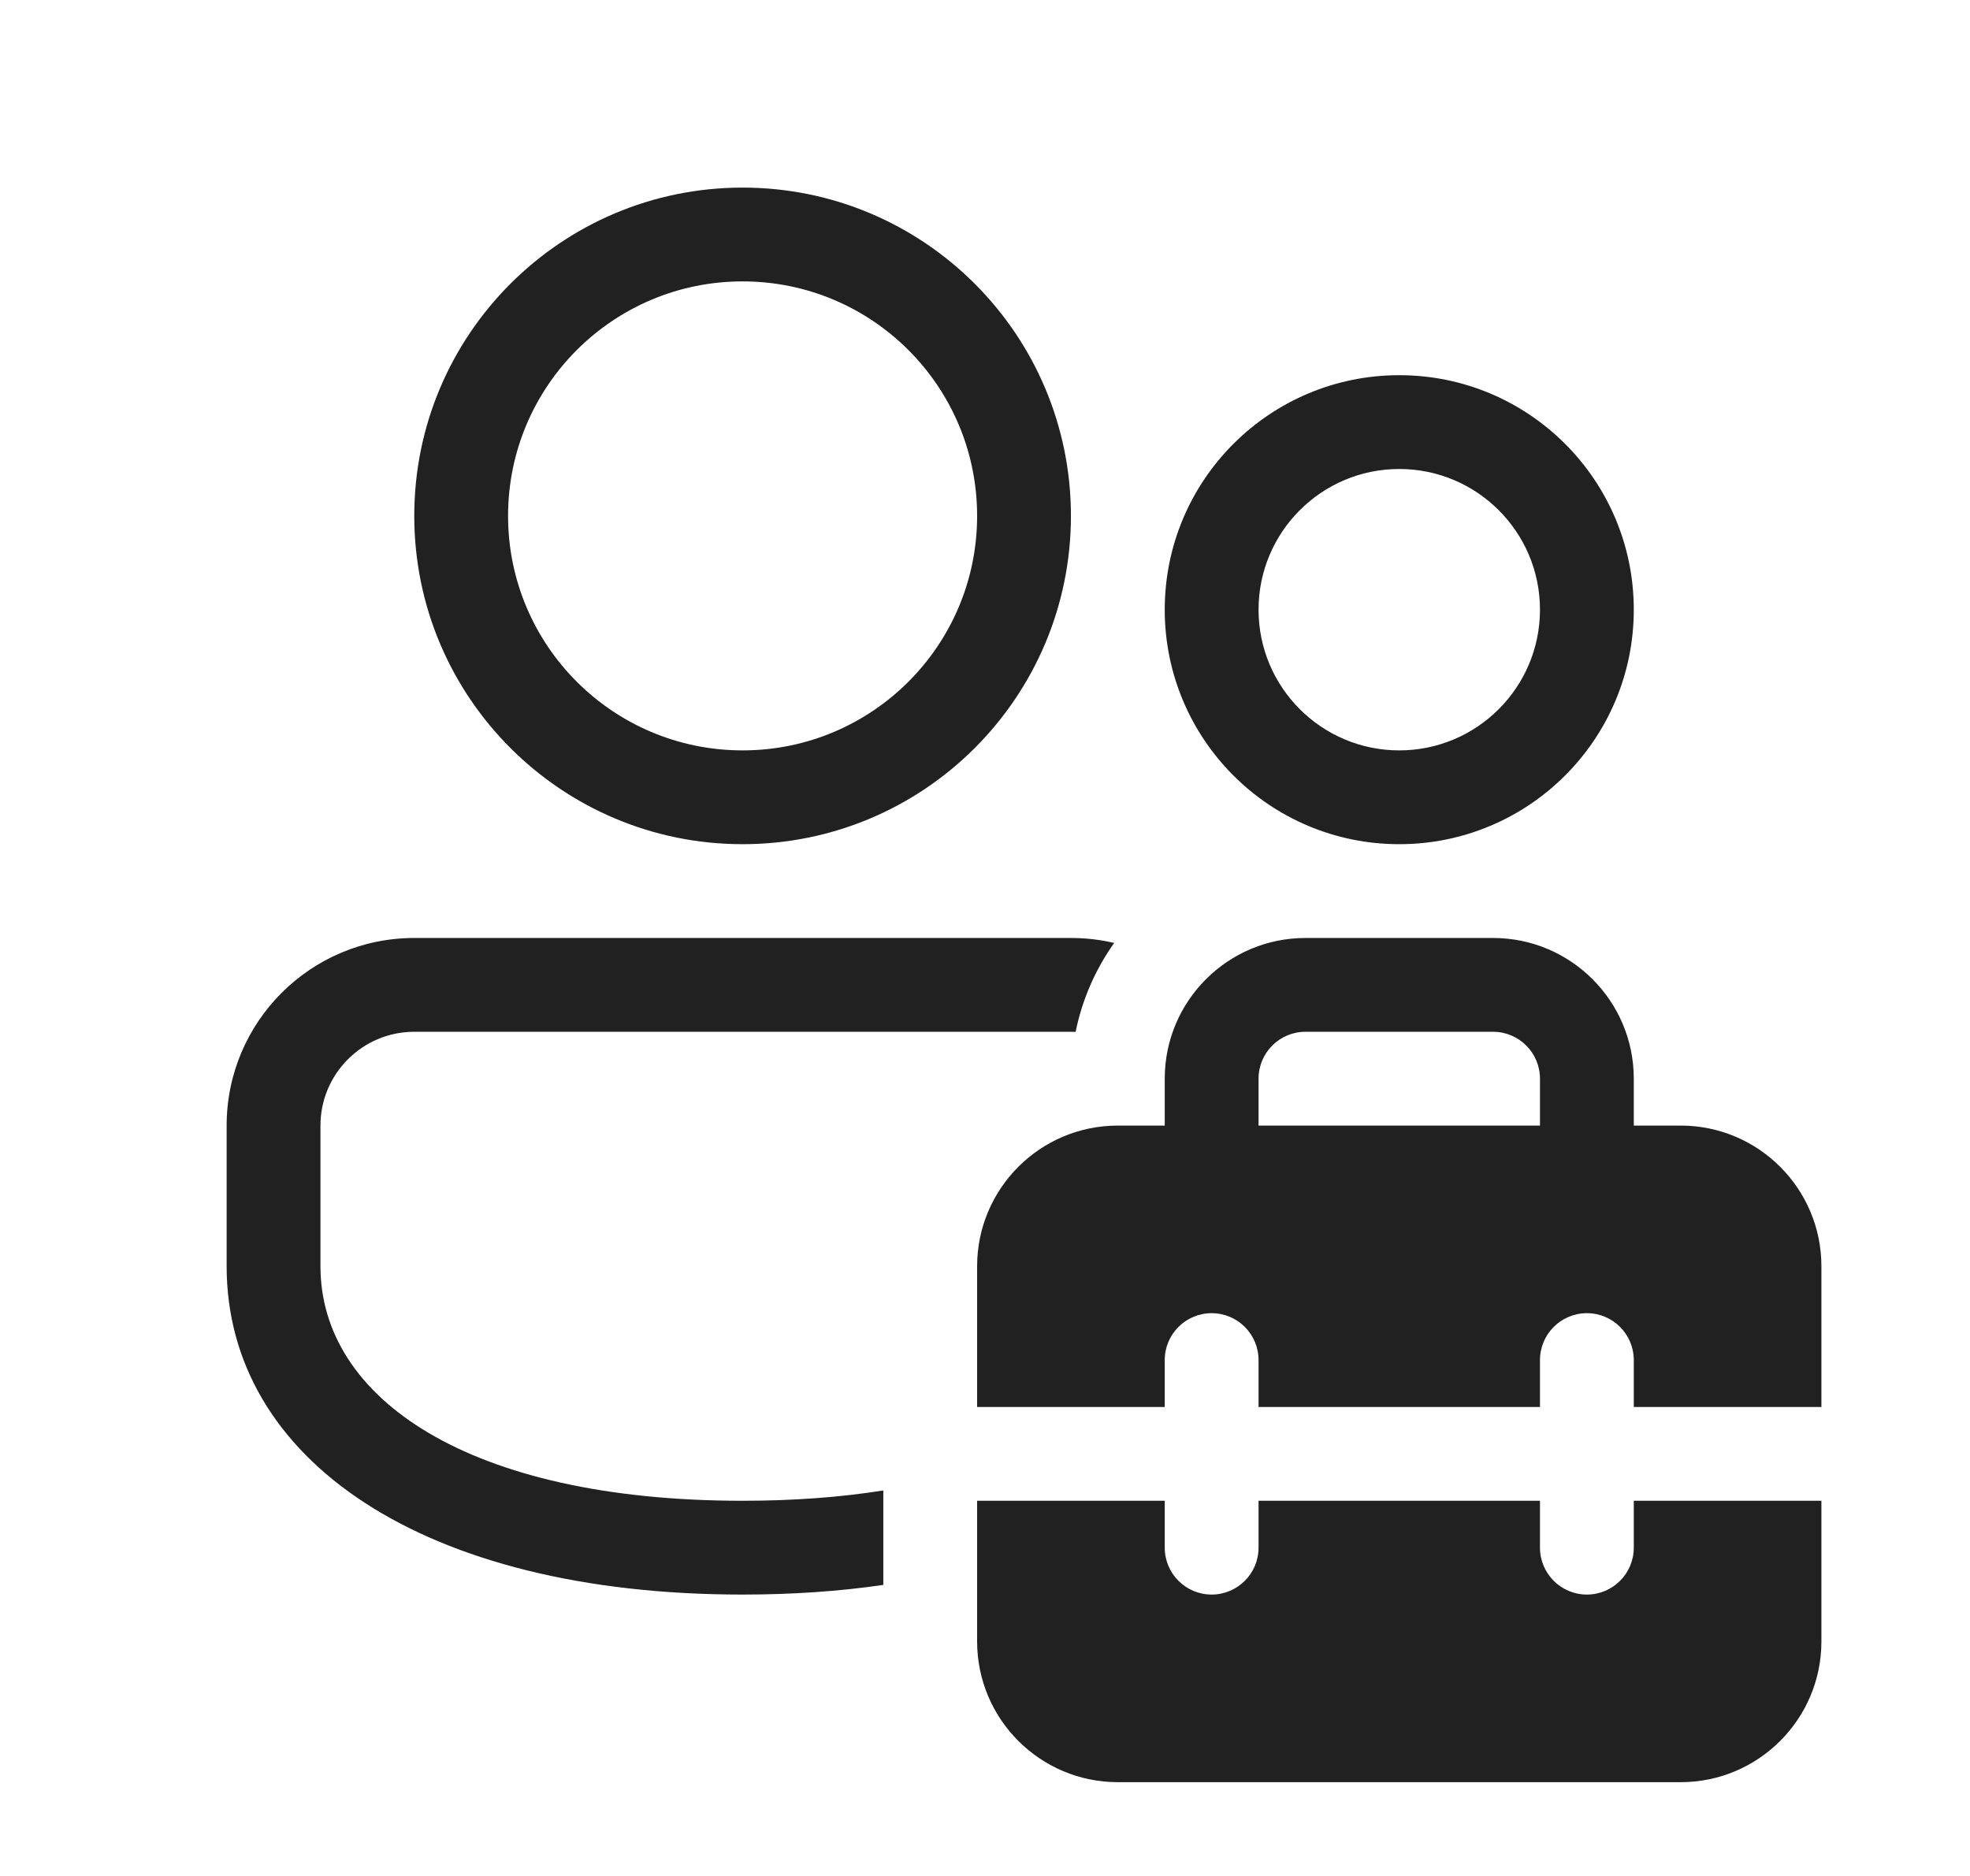 <svg width="21" height="20" viewBox="0 0 21 20" fill="none" xmlns="http://www.w3.org/2000/svg">
<path d="M11.877 10.053C11.729 10.018 11.575 10 11.416 10H4.416C3.311 10 2.416 10.895 2.416 12V13.5C2.416 15.554 4.504 17 7.916 17C8.449 17 8.95 16.965 9.416 16.897V15.89C8.964 15.962 8.464 16 7.916 16C4.995 16 3.416 14.907 3.416 13.5V12C3.416 11.448 3.864 11 4.416 11H11.416C11.433 11 11.449 11 11.466 11.001C11.536 10.654 11.679 10.332 11.877 10.053ZM14.916 9C16.297 9 17.416 7.881 17.416 6.5C17.416 5.119 16.297 4 14.916 4C13.535 4 12.416 5.119 12.416 6.5C12.416 7.881 13.535 9 14.916 9ZM13.416 6.5C13.416 5.672 14.088 5 14.916 5C15.744 5 16.416 5.672 16.416 6.5C16.416 7.328 15.744 8 14.916 8C14.088 8 13.416 7.328 13.416 6.5ZM11.416 5.5C11.416 3.567 9.849 2 7.916 2C5.983 2 4.416 3.567 4.416 5.5C4.416 7.433 5.983 9 7.916 9C9.849 9 11.416 7.433 11.416 5.5ZM5.416 5.5C5.416 4.119 6.535 3 7.916 3C9.297 3 10.416 4.119 10.416 5.5C10.416 6.881 9.297 8 7.916 8C6.535 8 5.416 6.881 5.416 5.5ZM12.416 11.5V12H11.916C11.088 12 10.416 12.672 10.416 13.5V15H12.416V14.5C12.416 14.224 12.64 14 12.916 14C13.192 14 13.416 14.224 13.416 14.5V15H16.416V14.5C16.416 14.224 16.64 14 16.916 14C17.192 14 17.416 14.224 17.416 14.5V15H19.416V13.5C19.416 12.672 18.744 12 17.916 12H17.416V11.5C17.416 10.672 16.744 10 15.916 10H13.916C13.088 10 12.416 10.672 12.416 11.5ZM13.916 11H15.916C16.192 11 16.416 11.224 16.416 11.5V12H13.416V11.5C13.416 11.224 13.64 11 13.916 11ZM19.416 16H17.416V16.5C17.416 16.776 17.192 17 16.916 17C16.64 17 16.416 16.776 16.416 16.5V16H13.416V16.5C13.416 16.776 13.192 17 12.916 17C12.64 17 12.416 16.776 12.416 16.5V16H10.416V17.5C10.416 18.328 11.088 19 11.916 19H17.916C18.744 19 19.416 18.328 19.416 17.5V16Z" fill="#212121"/>
</svg>
